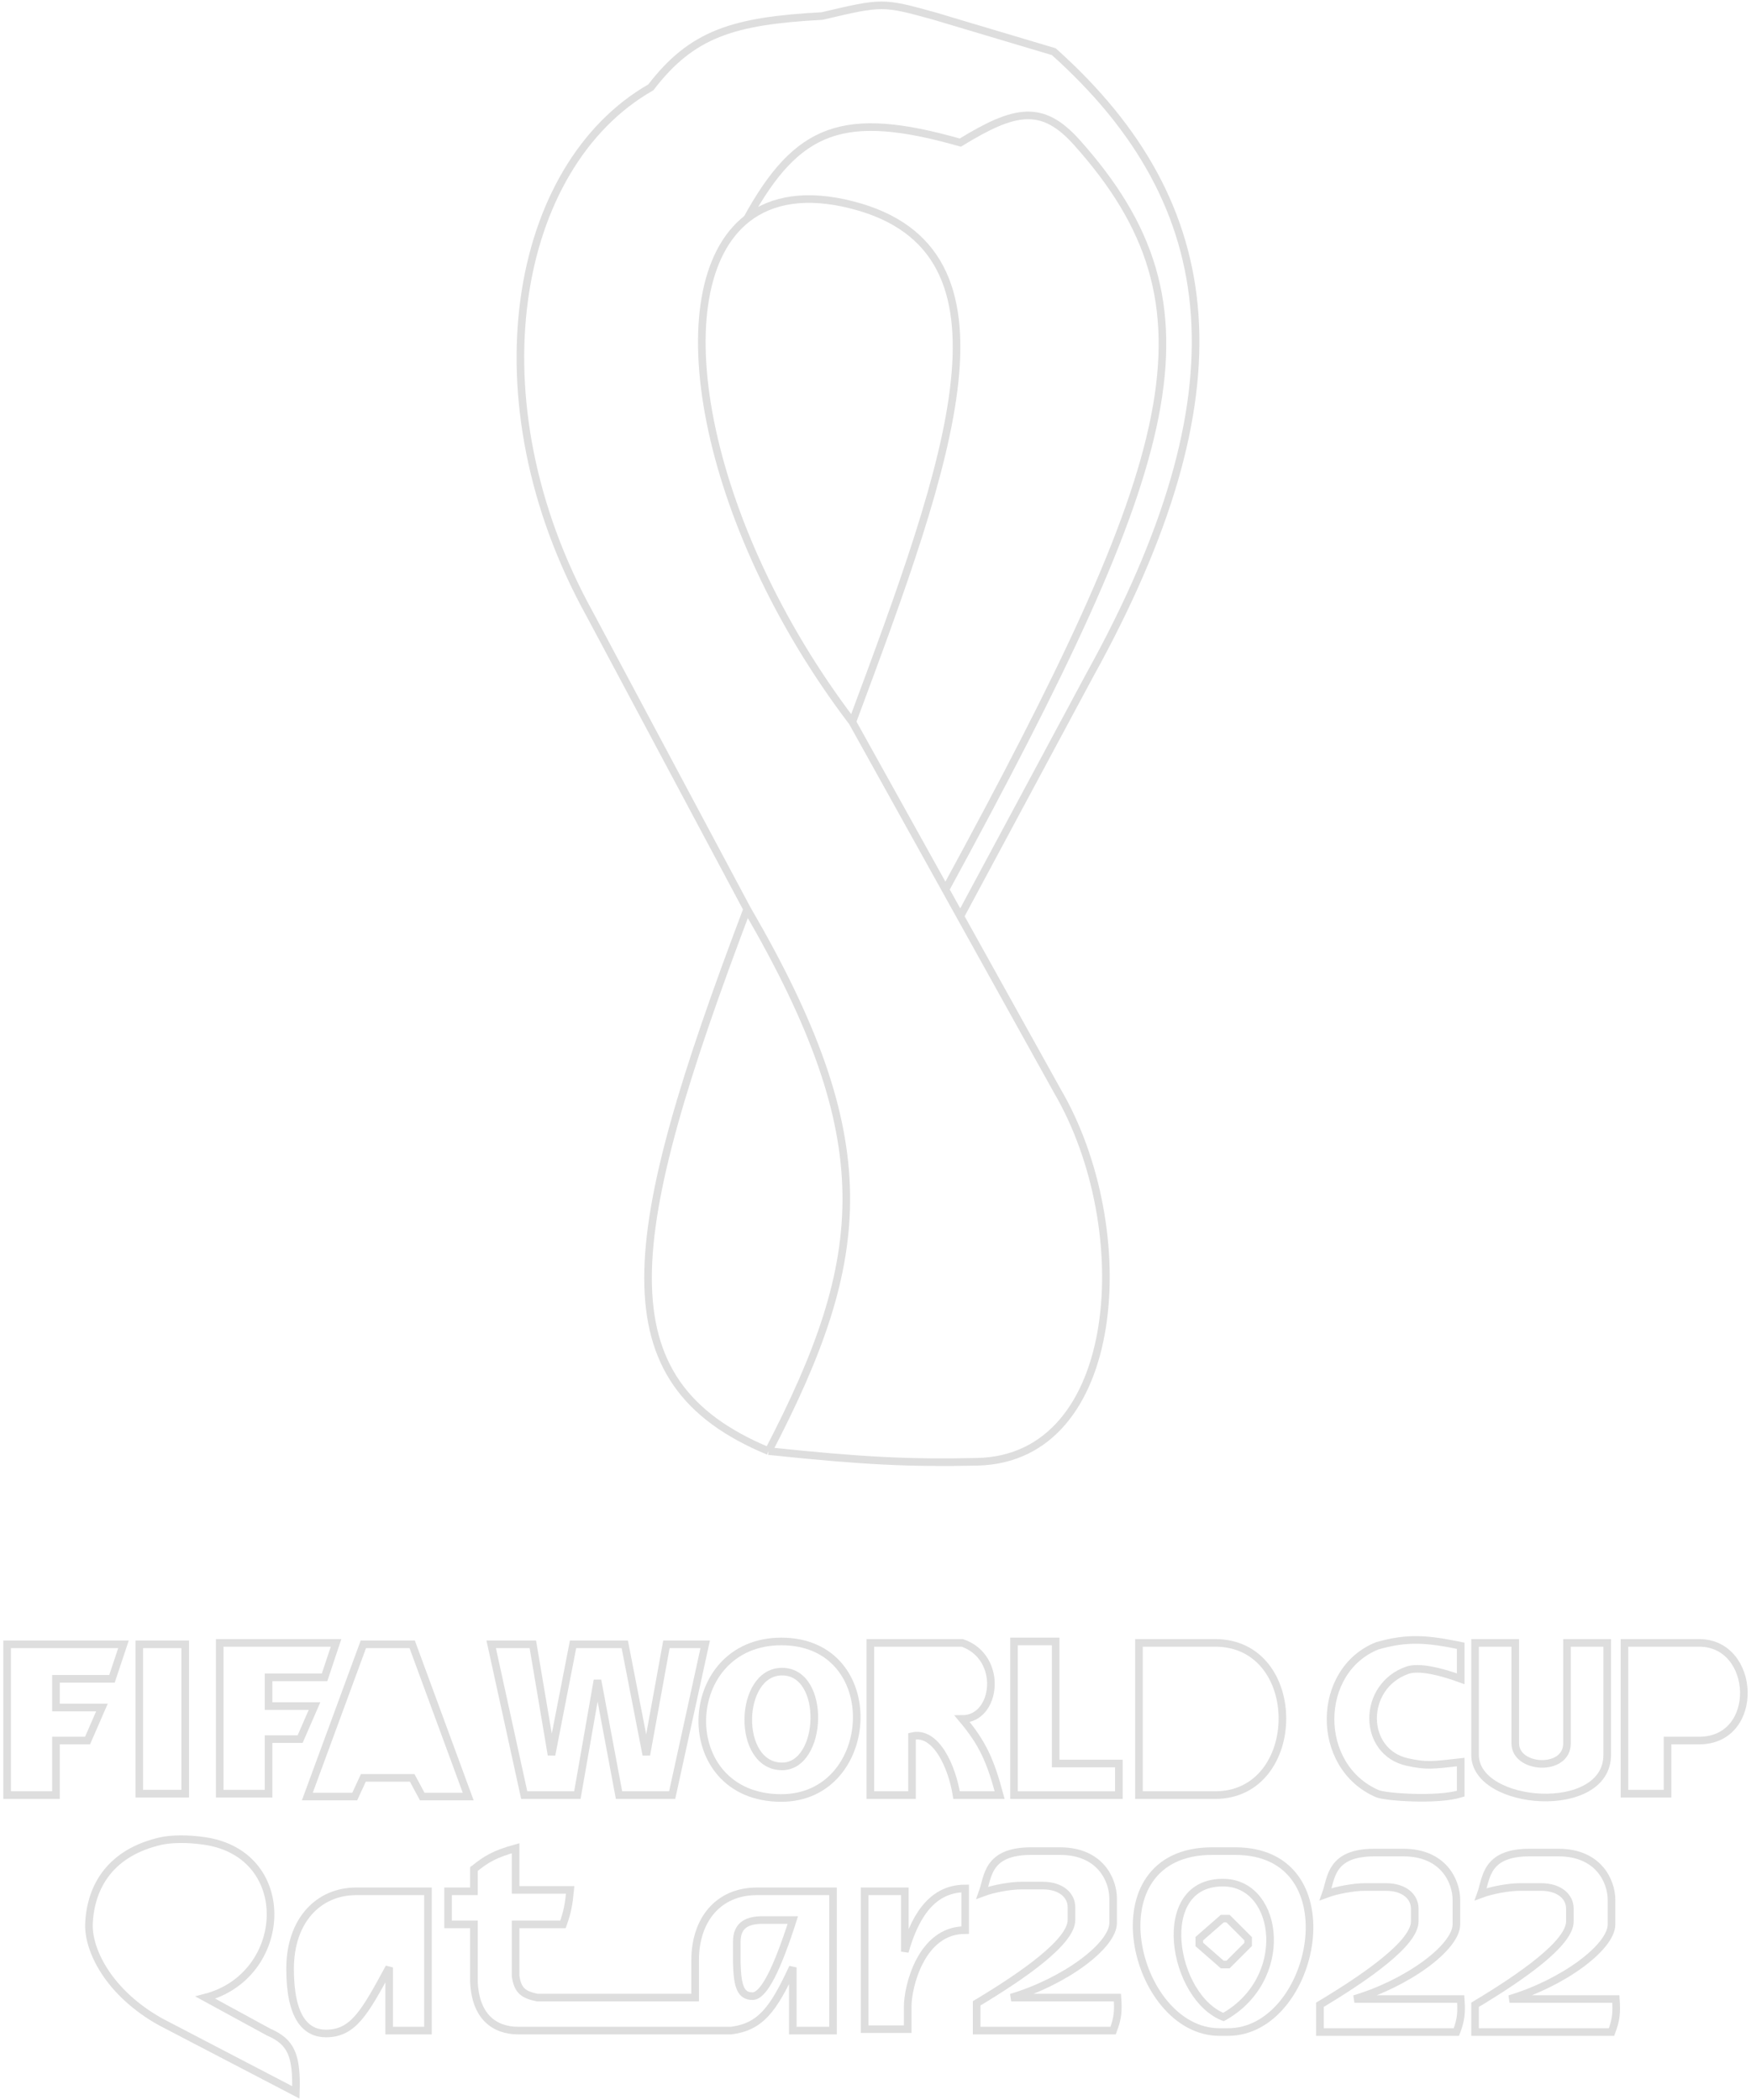 <svg width="491" height="589" viewBox="0 0 491 589" fill="none" xmlns="http://www.w3.org/2000/svg">
<path d="M343.547 565.917C328.645 560.681 323.006 527.252 343.547 528.057C358.852 528.657 362.074 555.445 342.742 565.917M342.742 551.015L336.297 545.376V543.765L342.742 538.126H344.353L349.991 543.765V545.376L344.353 551.015H342.742ZM339.922 519.196H346.366C379.393 519.196 368.921 569.945 344.353 569.945H341.936C317.77 569.945 305.687 519.196 339.922 519.196Z" stroke="#DEDEDE" stroke-width="2.133"/>
<path d="M289.172 519.196C276.687 519.196 277.089 526.446 275.478 530.877C278.7 529.668 283.534 528.863 286.353 528.863H292.394C297.63 528.863 300.45 531.682 300.45 534.904V538.529C300.45 544.571 287.11 553.955 273.867 561.89V569.542H312.13C313.476 565.992 313.603 563.954 313.338 560.278H283.534C298.436 555.848 312.13 545.779 312.13 539.335V532.488C312.13 527.252 308.505 519.196 297.228 519.196H289.172Z" stroke="#DEDEDE" stroke-width="2.133"/>
<path d="M385.432 519.6C372.946 519.6 373.349 526.849 371.738 531.28C374.96 530.072 379.793 529.266 382.613 529.266H388.654C393.89 529.266 396.71 532.085 396.71 535.307V538.932C396.71 544.974 383.369 554.359 370.127 562.293V569.945H408.39C409.736 566.395 409.862 564.357 409.598 560.682H379.793C394.696 556.251 408.39 546.182 408.39 539.738V532.891C408.39 527.655 404.765 519.6 393.487 519.6H385.432Z" stroke="#DEDEDE" stroke-width="2.133"/>
<path d="M428.93 519.6C416.444 519.6 416.847 526.849 415.236 531.28C418.458 530.072 423.291 529.266 426.111 529.266H432.152C437.388 529.266 440.208 532.085 440.208 535.307V538.932C440.208 544.974 426.867 554.359 413.625 562.293V569.945H451.888C453.234 566.395 453.36 564.357 453.096 560.682H423.291C438.194 556.251 451.888 546.182 451.888 539.738V532.891C451.888 527.655 448.263 519.6 436.985 519.6H428.93Z" stroke="#DEDEDE" stroke-width="2.133"/>
<path d="M253.729 530.474H242.451V569.14H254.534V562.696C254.534 557.46 258.159 541.349 270.645 541.349V529.669C260.576 529.669 256.145 538.933 253.729 547.391V530.474Z" stroke="#DEDEDE" stroke-width="2.133"/>
<path d="M132.497 524.434L132.9 524.232M132.9 524.232C136.409 521.396 138.765 520.01 144.58 518.392V530.072H159.886C159.508 534.058 159.125 536.205 157.872 539.739H144.58V554.238C145.174 558.219 146.622 559.427 150.622 560.28H194.926V549.808C194.926 538.53 201.37 530.475 212.245 530.475H233.592V569.543H222.314V551.822C216.838 563.638 213.296 568.469 204.995 569.543H145.386C138.539 569.543 133.303 565.516 132.9 555.849V539.739H125.65V530.475H132.9V524.232ZM222.314 538.53C218.094 551.753 214.259 559.877 211.037 559.877C207.815 559.877 206.781 557.423 206.606 550.613V544.572C206.606 539.739 209.829 538.53 213.856 538.53H222.314Z" stroke="#DEDEDE" stroke-width="2.133"/>
<path d="M109.135 551.821V569.543H120.009V530.475H99.871C89.399 530.475 81.344 538.53 81.344 552.224C81.344 565.918 85.774 570.348 91.413 570.348C99.066 570.348 102.285 564.464 109.135 551.821Z" stroke="#DEDEDE" stroke-width="2.133"/>
<path d="M57.58 516.378C82.955 520.284 80.941 554.238 57.58 560.279L75.302 569.946C81.685 572.712 83.288 576.498 82.955 586.862L45.095 567.126C30.595 559.071 24.553 546.988 24.956 539.336C25.499 529.02 30.998 519.6 45.095 516.378C47.914 515.734 52.705 515.627 57.58 516.378Z" stroke="#DEDEDE" stroke-width="2.133"/>
<path d="M424.902 460.795H413.625V492.211C413.625 506.711 450.68 509.53 450.68 492.211V460.795H439.402V488.989C439.402 497.044 424.902 496.239 424.902 488.989V460.795Z" stroke="#DEDEDE" stroke-width="2.133"/>
<path d="M455.516 503.086V460.795H476.459C492.57 460.795 493.778 488.184 476.459 488.184H467.599V503.086H455.516Z" stroke="#DEDEDE" stroke-width="2.133"/>
<path d="M409.599 461.601V470.865C404.035 468.829 397.919 467.34 394.696 468.448C381.808 472.879 381.808 491.406 394.696 494.225C399.932 495.37 401.596 495.135 409.599 494.225V503.086C403.154 505.1 388.483 504.055 386.238 503.086C368.517 495.433 368.919 468.448 386.238 461.601C394.696 459.184 400.218 459.669 409.599 461.601Z" stroke="#DEDEDE" stroke-width="2.133"/>
<path d="M284.34 503.489V460.393H296.02V494.628H313.742V503.489H284.34Z" stroke="#DEDEDE" stroke-width="2.133"/>
<path d="M319.379 503.489V460.795H340.726C366.1 460.795 365.697 503.489 340.726 503.489H319.379Z" stroke="#DEDEDE" stroke-width="2.133"/>
<path d="M51.943 461.198H39.055V503.086H51.943V461.198Z" stroke="#DEDEDE" stroke-width="2.133"/>
<path d="M101.888 461.198L86.18 503.891H99.471L101.888 498.656H115.582L118.401 503.891H131.29L115.582 461.198H101.888Z" stroke="#DEDEDE" stroke-width="2.133"/>
<path d="M149.415 461.198H137.734L146.998 503.489H161.9L167.539 471.267L173.581 503.489H188.483L197.747 461.198H186.872L181.233 492.211L175.192 461.198H160.692L154.651 492.211L149.415 461.198Z" stroke="#DEDEDE" stroke-width="2.133"/>
<path d="M239.001 202.5C266.476 128.733 288 70.064 239.001 57.5C226.196 54.217 216.409 55.916 209.5 61.319M239.001 202.5C196.82 147.041 184.842 80.599 209.5 61.319M239.001 202.5L265.112 249.5M215.5 407C242.212 409.803 254.982 410.405 274 410C315 409.128 319 344.5 296.5 306L269.278 257M215.5 407C168.489 387.471 174.424 347.735 209.5 255M215.5 407C243.888 352.448 247.251 319.892 209.5 255M209.5 255L165.501 172.5C132 112 144 46.5 182.501 24.5C194.001 9.5 205.522 5.831 230.501 4.5C247.501 0.5 247.501 0.5 262.001 4.5L295.501 14.5C343.501 57.5 349.501 110 305.501 189.5L269.278 257M269.278 257L265.112 249.5M209.5 61.319C223.62 35.636 236.56 30.688 269.278 40C284.696 30.561 292.269 29.116 302 40C343.575 86.5 330.924 128.5 265.112 249.5" stroke="#DEDEDE" stroke-width="2.133"/>
<path d="M2 461.198V503.489H15.694V488.184H24.555L28.583 478.92H15.694V470.865H31.402L34.624 461.198H2Z" stroke="#DEDEDE" stroke-width="2.133"/>
<path d="M61.609 460.795V503.086H75.303V487.781H84.164L88.192 478.517H75.303V470.462H91.011L94.233 460.795H61.609Z" stroke="#DEDEDE" stroke-width="2.133"/>
<path d="M219.086 460.394C190.261 460.394 188.836 504.295 219.086 504.295C246.072 504.295 248.488 460.393 219.086 460.394Z" stroke="#DEDEDE" stroke-width="2.133"/>
<path d="M219.3 468.853C206.97 468.853 206.36 495.435 219.3 495.435C230.844 495.435 231.877 468.852 219.3 468.853Z" stroke="#DEDEDE" stroke-width="2.133"/>
<path d="M244.062 460.795V503.489H255.743V486.975C262.59 485.364 267.02 495.836 268.228 503.489H280.311C277.709 493.791 275.566 488.978 269.84 482.142C279.506 482.142 281.52 464.823 269.84 460.795H244.062Z" stroke="#DEDEDE" stroke-width="2.133"/>
</svg>
